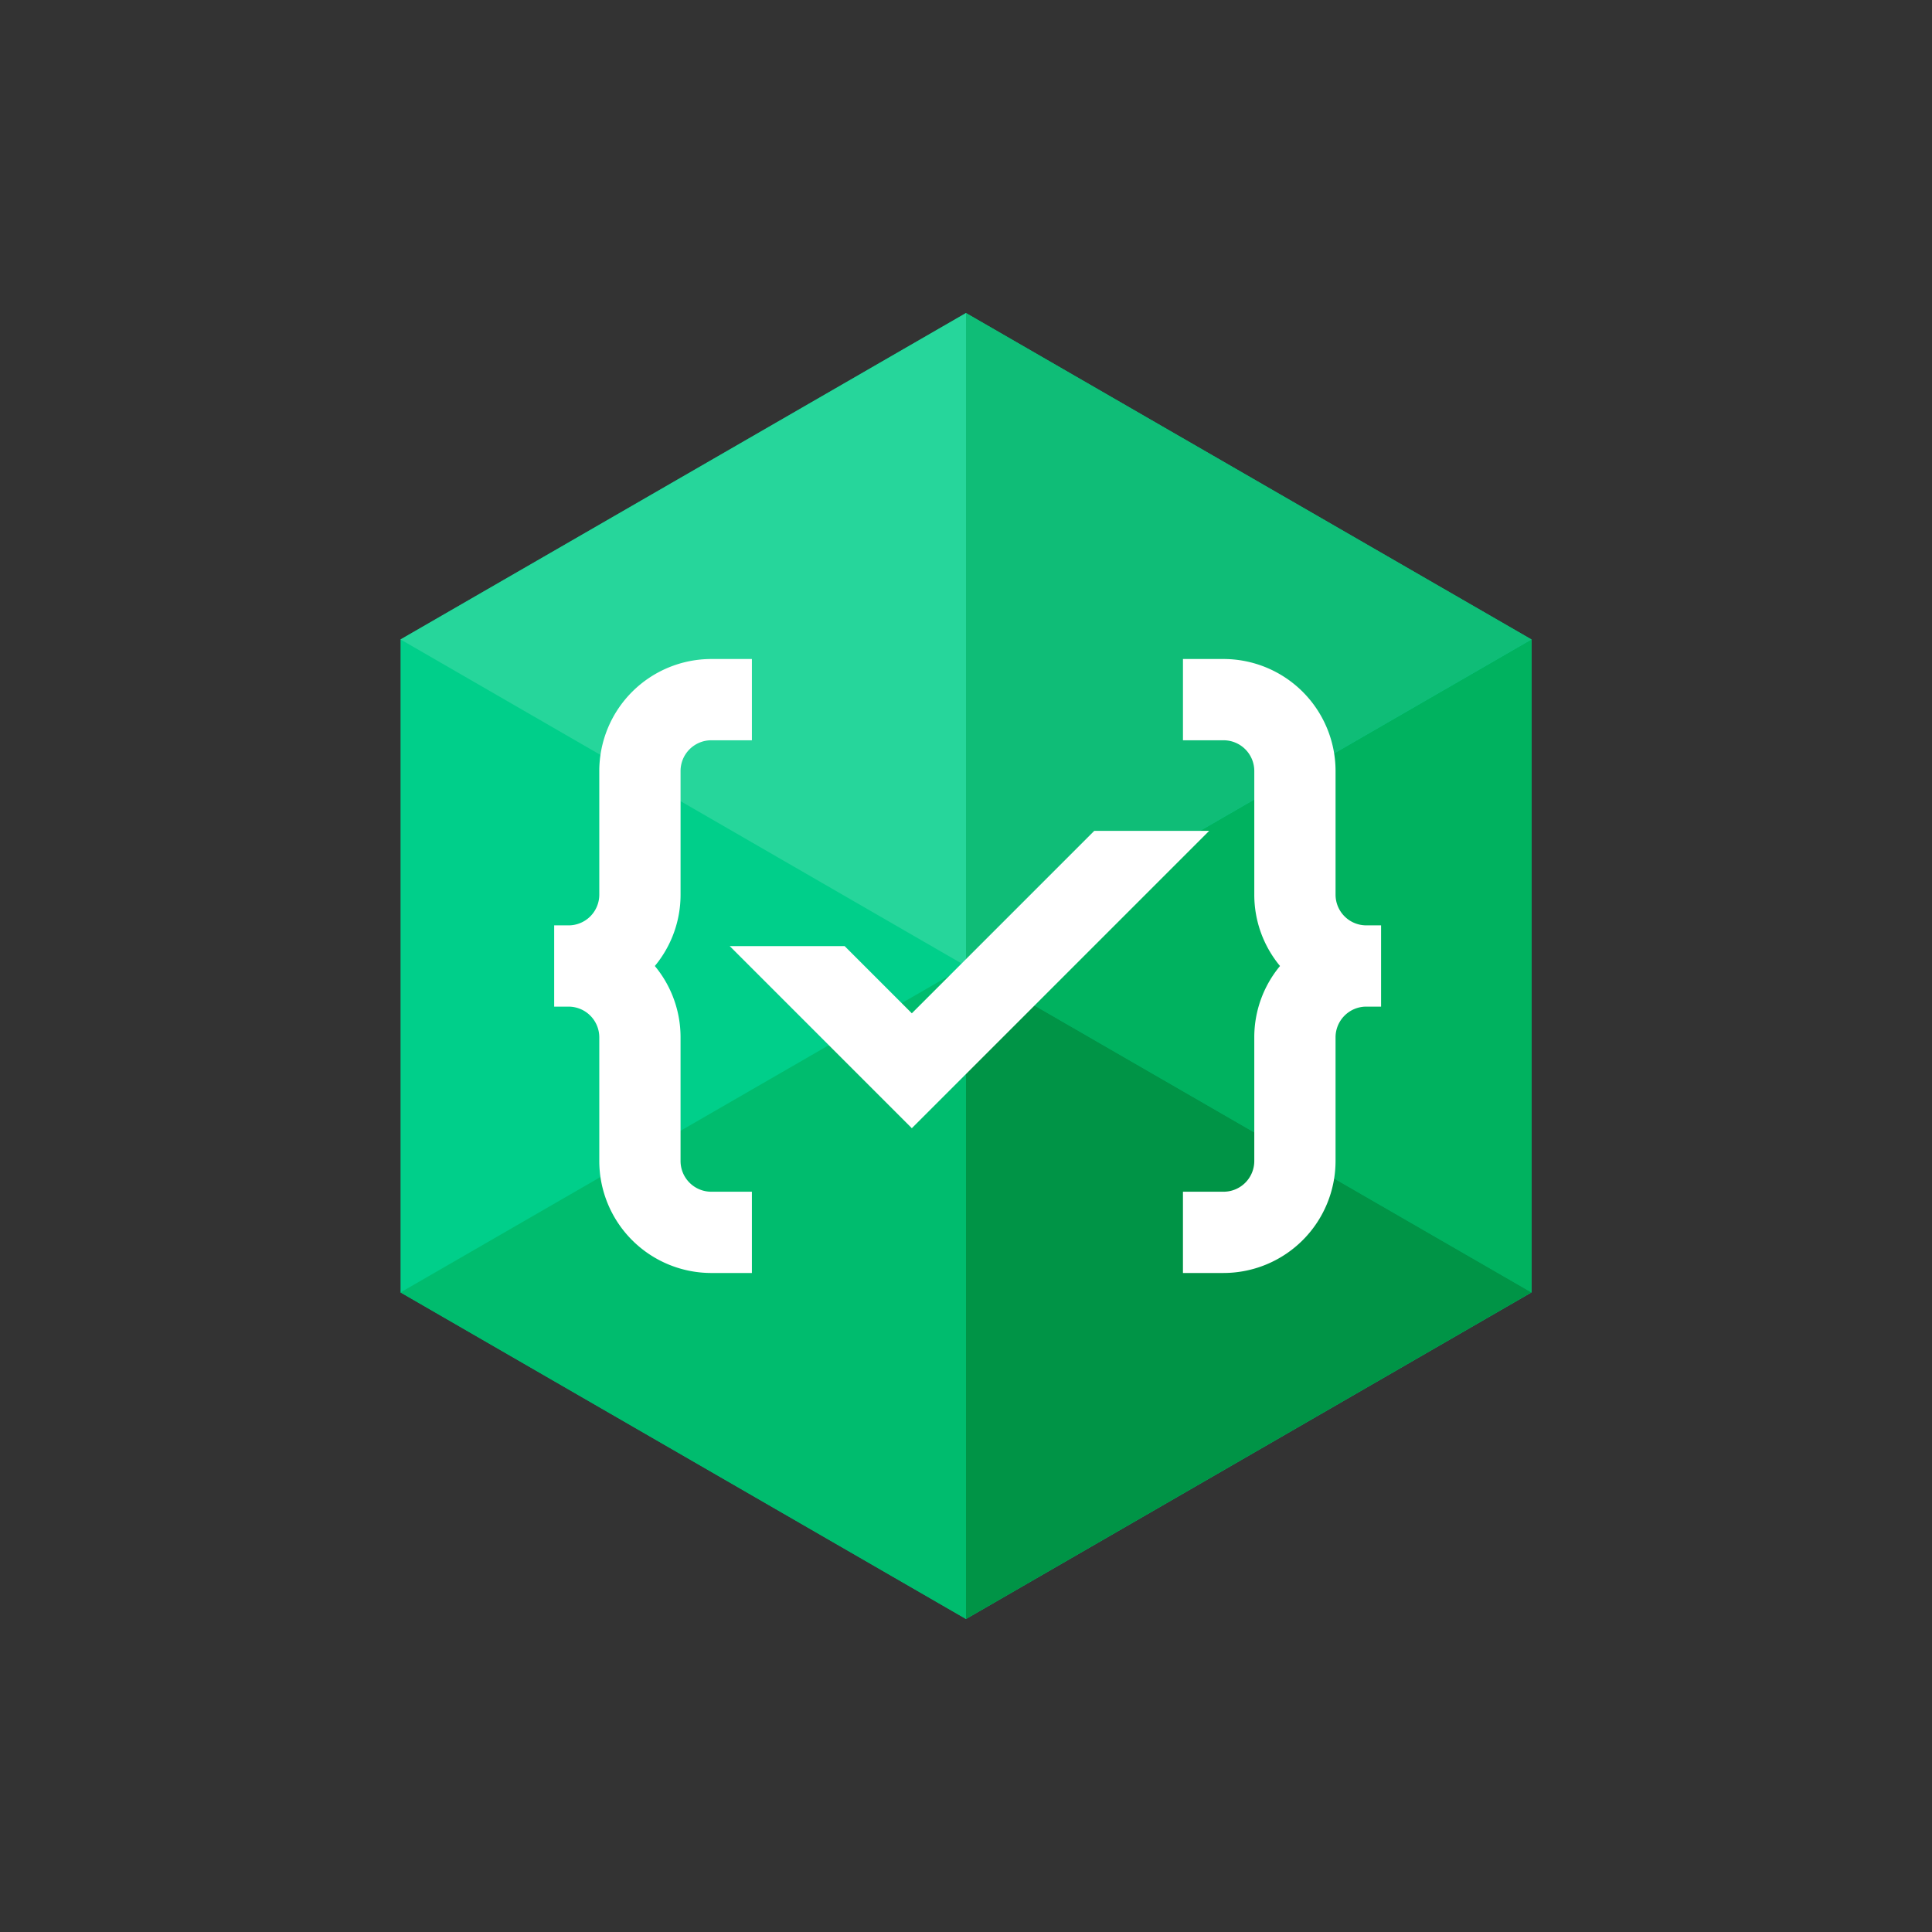 <?xml version="1.0" ?>
<svg xmlns="http://www.w3.org/2000/svg" viewBox="0 0 246 246">
	<rect x="0" y="0" width="246" height="246" fill="#333333" stroke="none"/>
	<title>ReviewAssistant_1</title>
	<rect width="246" height="246" fill="#fff" opacity="0"/>
	<polyline points="195 81.422 195 164.563 123 206.141 51 164.563 51 81.422 123 39.86 195 81.422" fill="#00cf8a"/>
	<polyline points="123 39.86 51 81.422 123 123.003 123 123.001 123 39.86" fill="#26d69b"/>
	<polyline points="123 123.001 51 164.563 123 206.141 123 123.003" fill="#00bc6e"/>
	<polyline points="195 81.422 123.002 123.002 195 164.563 195 164.561 195 81.422" fill="#00b25f"/>
	<polyline points="123 39.86 123 123.001 195 81.422 123 39.86" fill="#0fbd77"/>
	<polyline points="123.002 123.002 123 123.003 123 206.141 195 164.561 123 123.001" fill="#009446"/>
	<polyline points="123 123.001 123 123.003 123.002 123.002 123 123.001" fill="#09a456"/>
	<path d="M86.654,147.833v-15.75A14.193,14.193,0,0,0,83.379,123a14.193,14.193,0,0,0,3.276-9.082v-15.75a3.913,3.913,0,0,1,3.909-3.909h5.174V83.911H90.563A14.272,14.272,0,0,0,76.307,98.168v15.75a3.913,3.913,0,0,1-3.909,3.909H70.563v10.347h1.835a3.913,3.913,0,0,1,3.909,3.909v15.75a14.272,14.272,0,0,0,14.256,14.256h5.174V151.741H90.563A3.913,3.913,0,0,1,86.654,147.833Z" fill="#fff"/>
	<path d="M173.964,117.826a3.913,3.913,0,0,1-3.909-3.909v-15.75a14.272,14.272,0,0,0-14.256-14.256h-5.174V94.259h5.174a3.913,3.913,0,0,1,3.909,3.909v15.75A14.193,14.193,0,0,0,162.983,123a14.193,14.193,0,0,0-3.276,9.082v15.75a3.913,3.913,0,0,1-3.909,3.909h-5.174v10.347h5.174a14.272,14.272,0,0,0,14.256-14.256v-15.75a3.913,3.913,0,0,1,3.909-3.909h1.889V117.826Z" fill="#fff"/>
	<polygon points="139.329 105.795 116.102 129.022 107.547 120.467 92.915 120.467 116.102 143.654 153.961 105.795 139.329 105.795" fill="#fff"/>
</svg>
